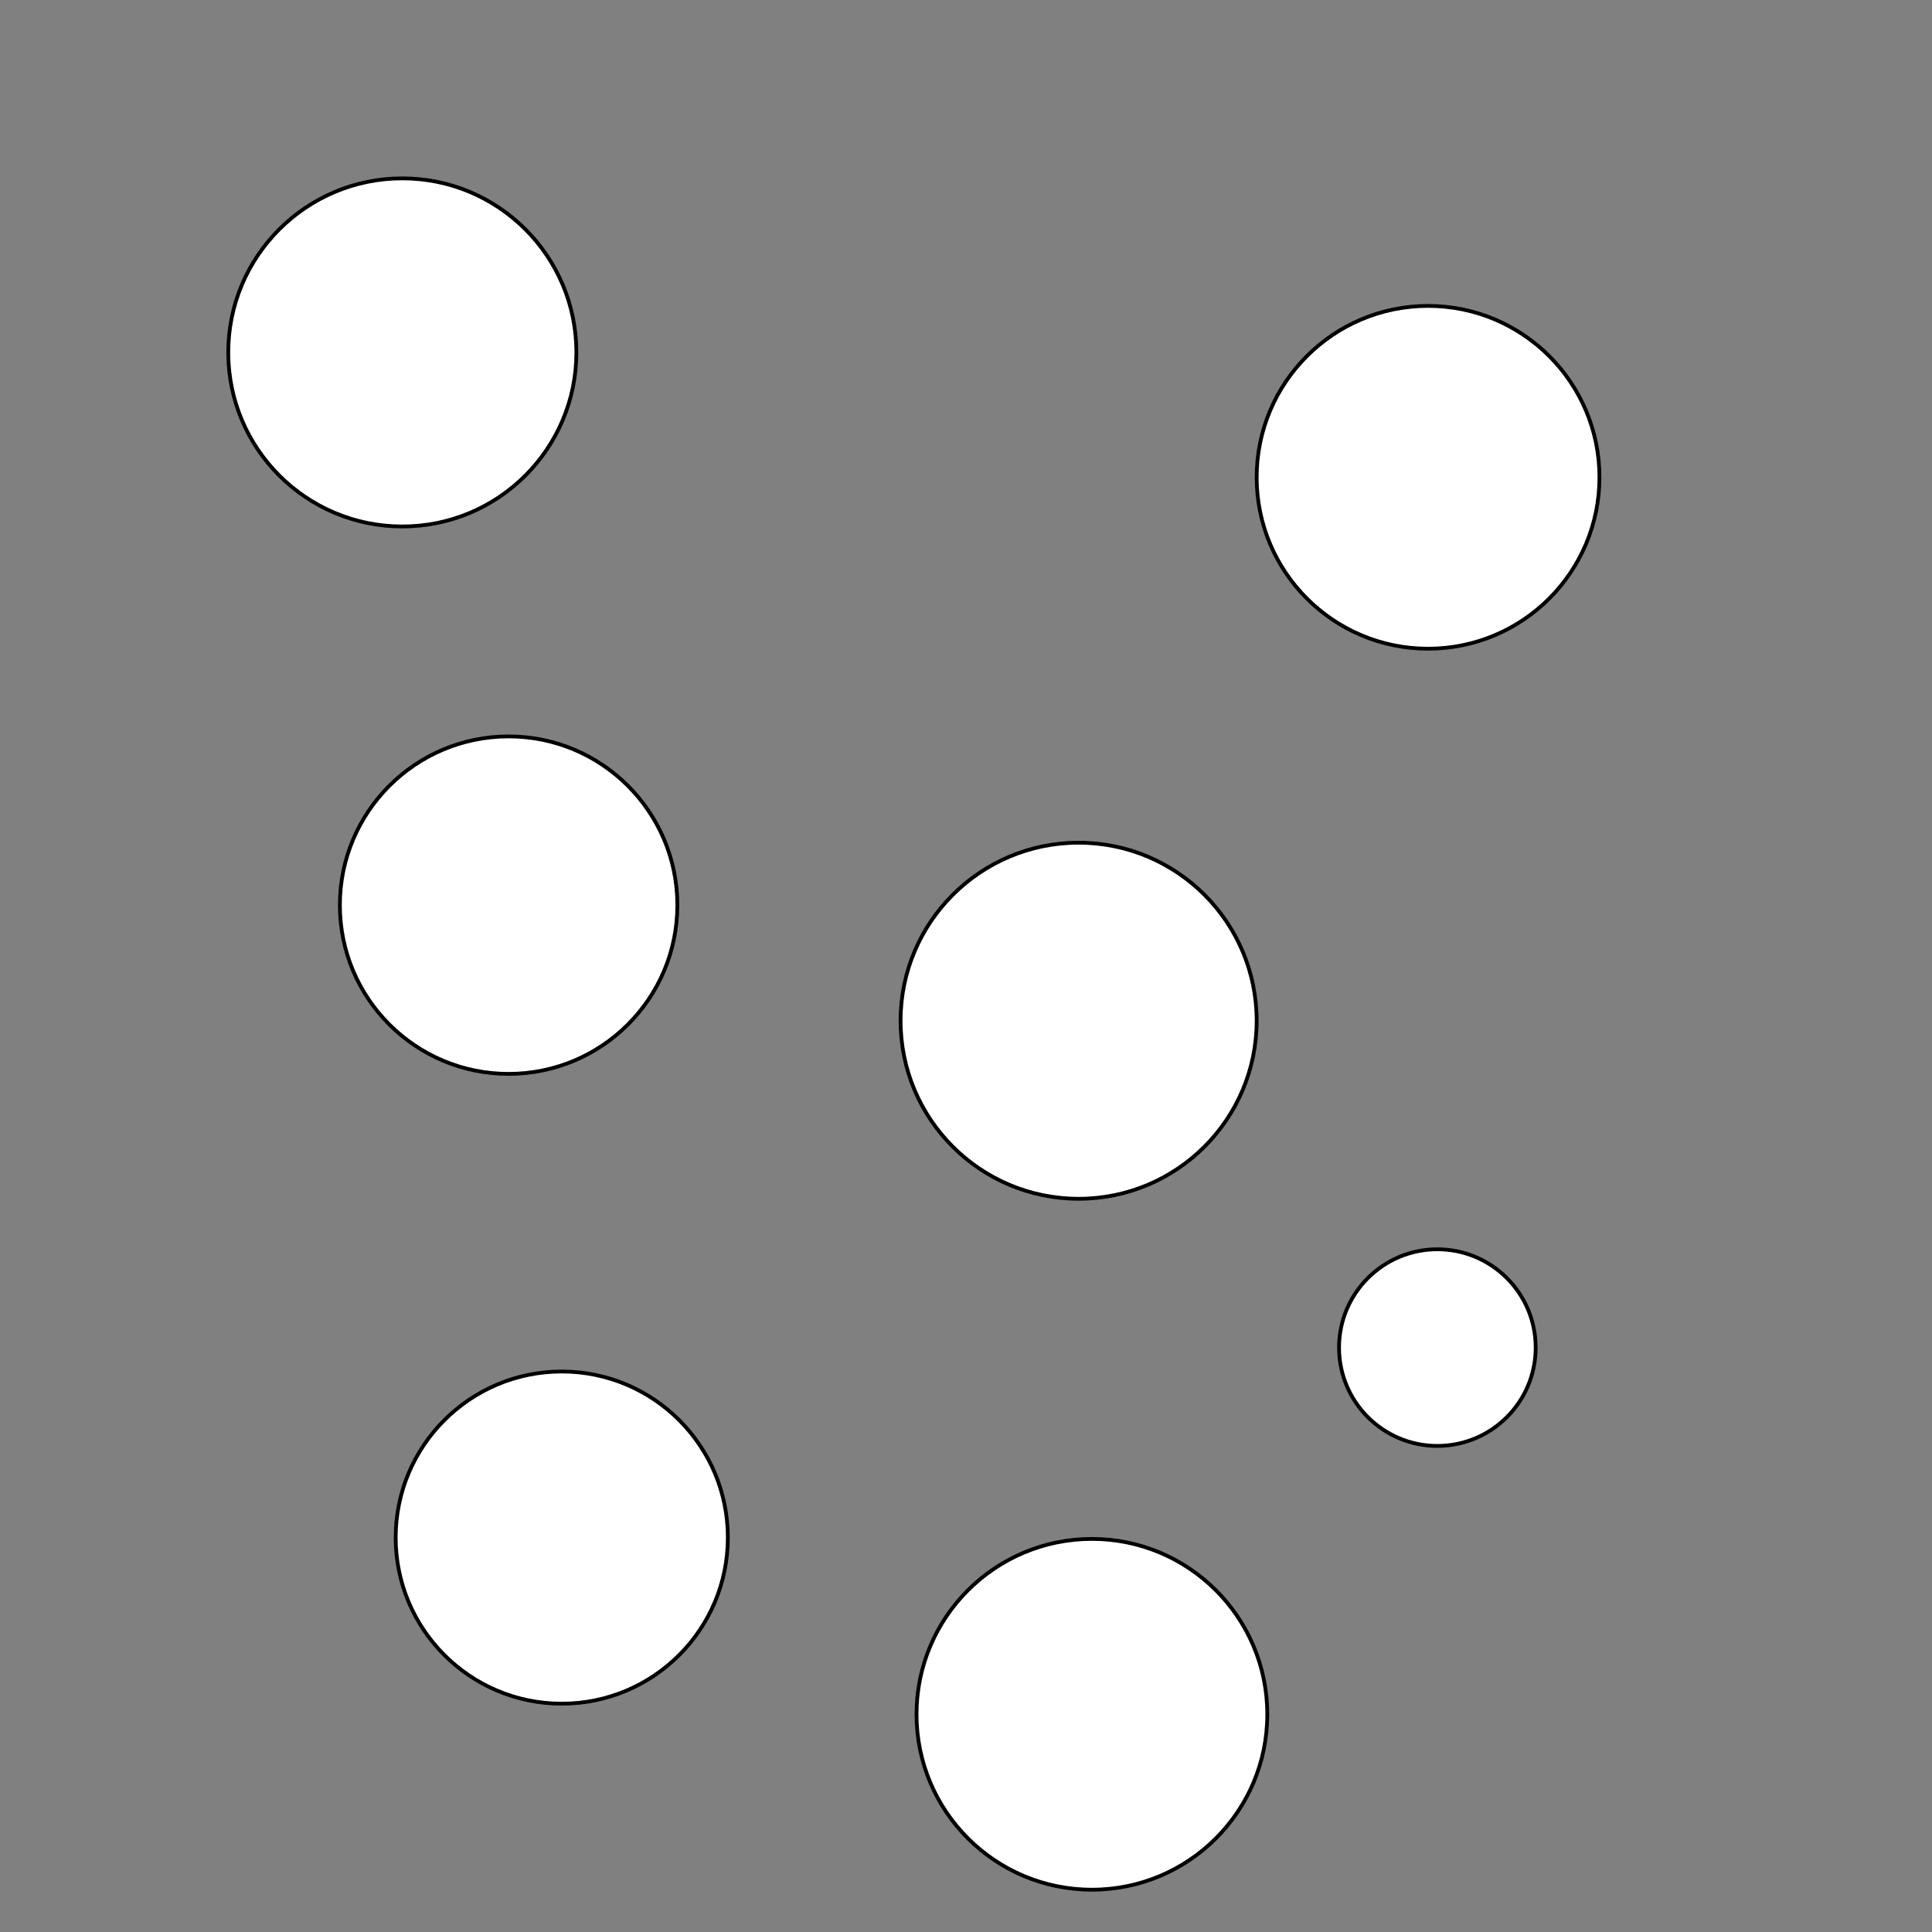<?xml version="1.0" encoding="utf-8"?>
<!-- Generator: Adobe Illustrator 16.0.0, SVG Export Plug-In . SVG Version: 6.00 Build 0)  -->
<!DOCTYPE svg PUBLIC "-//W3C//DTD SVG 1.1//EN" "http://www.w3.org/Graphics/SVG/1.1/DTD/svg11.dtd">
<svg version="1.1" id="Layer_1" xmlns="http://www.w3.org/2000/svg" xmlns:xlink="http://www.w3.org/1999/xlink" x="0px" y="0px"
	 width="512px" height="512px" viewBox="0 0 512 512" enable-background="new 0 0 512 512" xml:space="preserve">
<rect x="0" y="0" width="512" height="512" fill="#808080" stroke="none"/>
<circle fill="#FFFFFF" stroke="#000000" stroke-miterlimit="10" cx="106.62" cy="93.395" r="46.127"/>
<circle fill="#FFFFFF" stroke="#000000" stroke-miterlimit="10" cx="378.451" cy="126.493" r="45.422"/>
<circle fill="#FFFFFF" stroke="#000000" stroke-miterlimit="10" cx="134.789" cy="239.873" r="44.718"/>
<circle fill="#FFFFFF" stroke="#000000" stroke-miterlimit="10" cx="285.845" cy="270.507" r="47.183"/>
<circle fill="#FFFFFF" stroke="#000000" stroke-miterlimit="10" cx="380.916" cy="357.127" r="26.056"/>
<circle fill="#FFFFFF" stroke="#000000" stroke-miterlimit="10" cx="148.873" cy="407.479" r="44.014"/>
<circle fill="#FFFFFF" stroke="#000000" stroke-miterlimit="10" cx="289.366" cy="454.31" r="46.479"/>
</svg>
